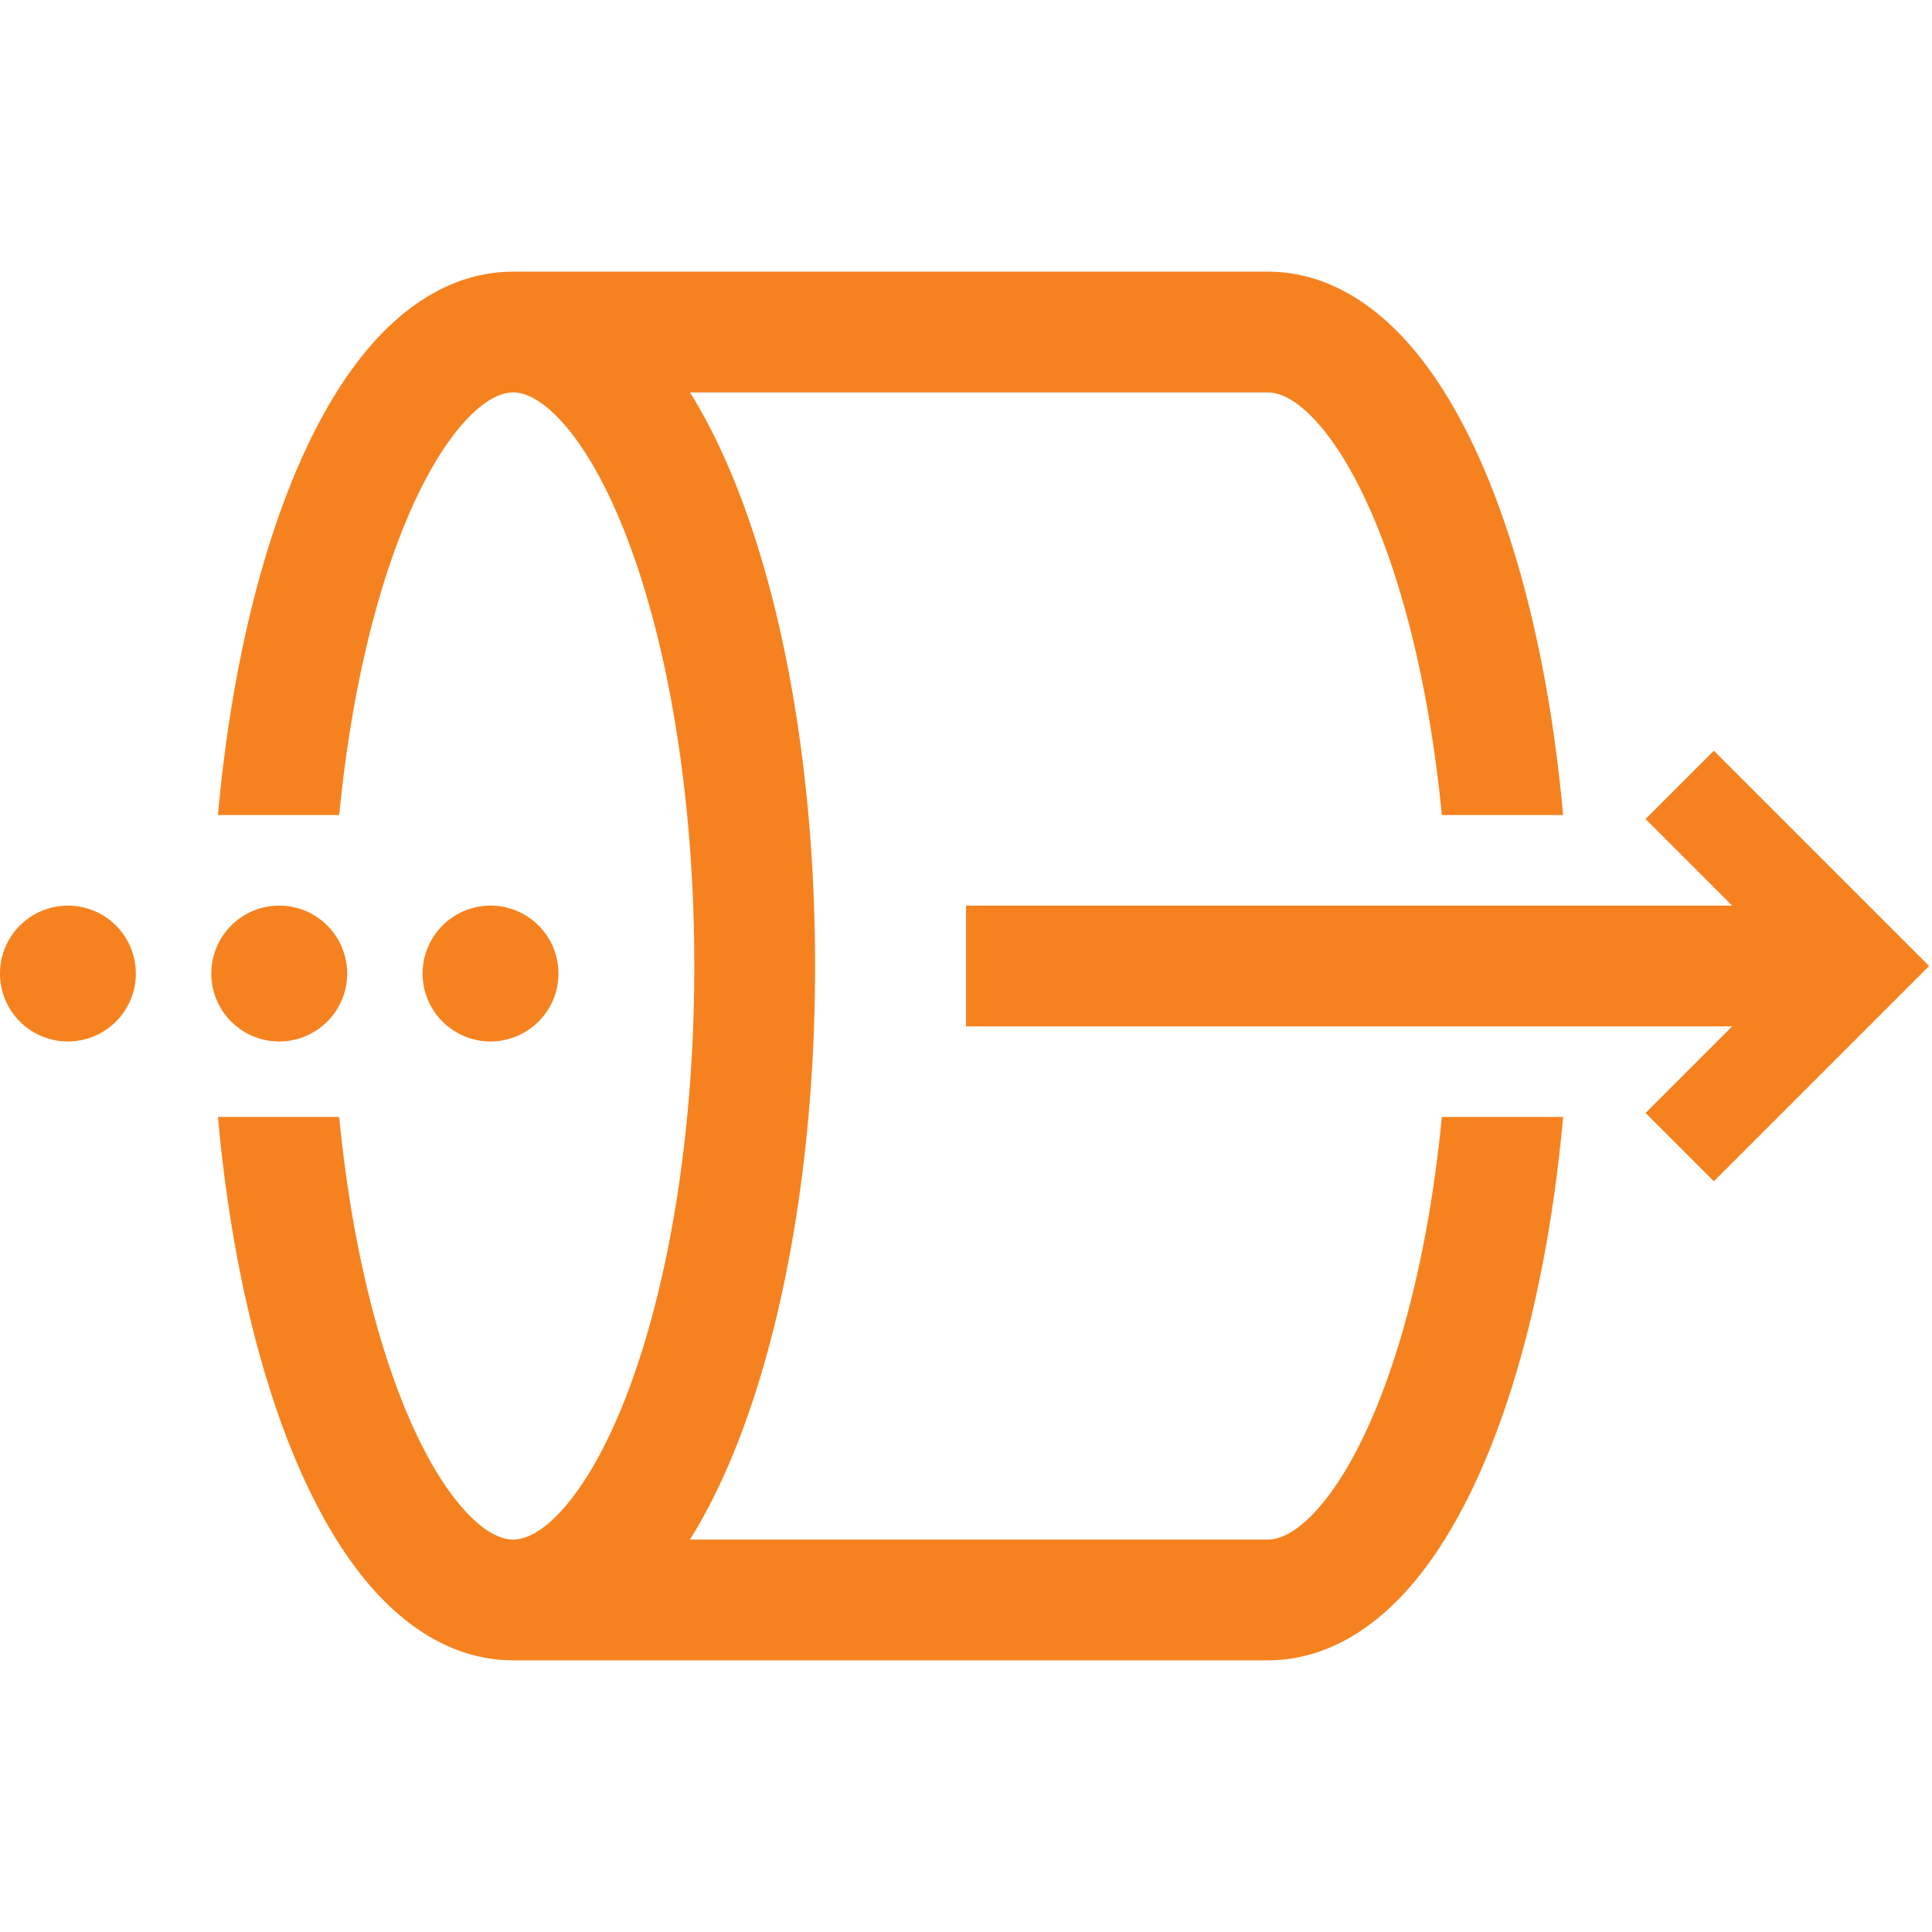 <svg xmlns="http://www.w3.org/2000/svg" width="64" height="64" fill="none" viewBox="0 0 64 64"><g fill="#F6821F" clip-path="url(#clip0_1_19)"><path fill-rule="evenodd" d="M60 34H32v-4h28z" clip-rule="evenodd"/><path fill-rule="evenodd" d="m59.38 32-4.869-4.869 2.263-2.262L63.905 32l-7.131 7.131-2.263-2.262z" clip-rule="evenodd"/><path d="M13.212 17.863c-.927 2.433-1.63 5.573-1.975 9.137H7.22c.36-4.015 1.145-7.65 2.254-10.561.775-2.034 1.746-3.817 2.926-5.127S15.13 9 17 9h25c1.87 0 3.42 1.002 4.6 2.312s2.151 3.093 2.926 5.127C50.635 19.35 51.42 22.985 51.78 27h-4.017c-.346-3.564-1.048-6.704-1.975-9.137-.673-1.767-1.426-3.06-2.16-3.874C42.893 13.173 42.34 13 42 13H22.857c.634 1.015 1.189 2.179 1.669 3.439C26.08 20.519 27 26.022 27 32s-.92 11.48-2.474 15.561c-.48 1.26-1.035 2.424-1.67 3.439H42c.34 0 .893-.173 1.628-.989.734-.815 1.487-2.107 2.16-3.874.927-2.433 1.63-5.573 1.975-9.137h4.017c-.36 4.015-1.145 7.65-2.254 10.561-.775 2.034-1.746 3.817-2.926 5.127S43.87 55 42 55H17c-1.87 0-3.42-1.002-4.6-2.312s-2.151-3.093-2.926-5.127C8.365 44.65 7.58 41.015 7.22 37h4.017c.345 3.564 1.048 6.704 1.975 9.137.673 1.767 1.426 3.06 2.16 3.874.735.816 1.288.989 1.628.989s.893-.173 1.628-.989c.734-.815 1.487-2.107 2.16-3.874C22.128 42.617 23 37.62 23 32s-.871-10.617-2.212-14.137c-.673-1.767-1.426-3.06-2.16-3.874C17.893 13.173 17.34 13 17 13s-.893.173-1.628.989c-.734.815-1.487 2.107-2.16 3.874M0 32.25a2.25 2.25 0 1 0 4.5 0 2.25 2.25 0 0 0-4.5 0"/><path d="M7 32.25a2.25 2.25 0 1 0 4.5 0 2.25 2.25 0 0 0-4.5 0m7 0a2.25 2.25 0 1 0 4.5 0 2.25 2.25 0 0 0-4.5 0"/></g><defs><clipPath id="clip0_1_19"><path fill="#fff" d="M0 0h64v64H0z"/></clipPath></defs></svg>